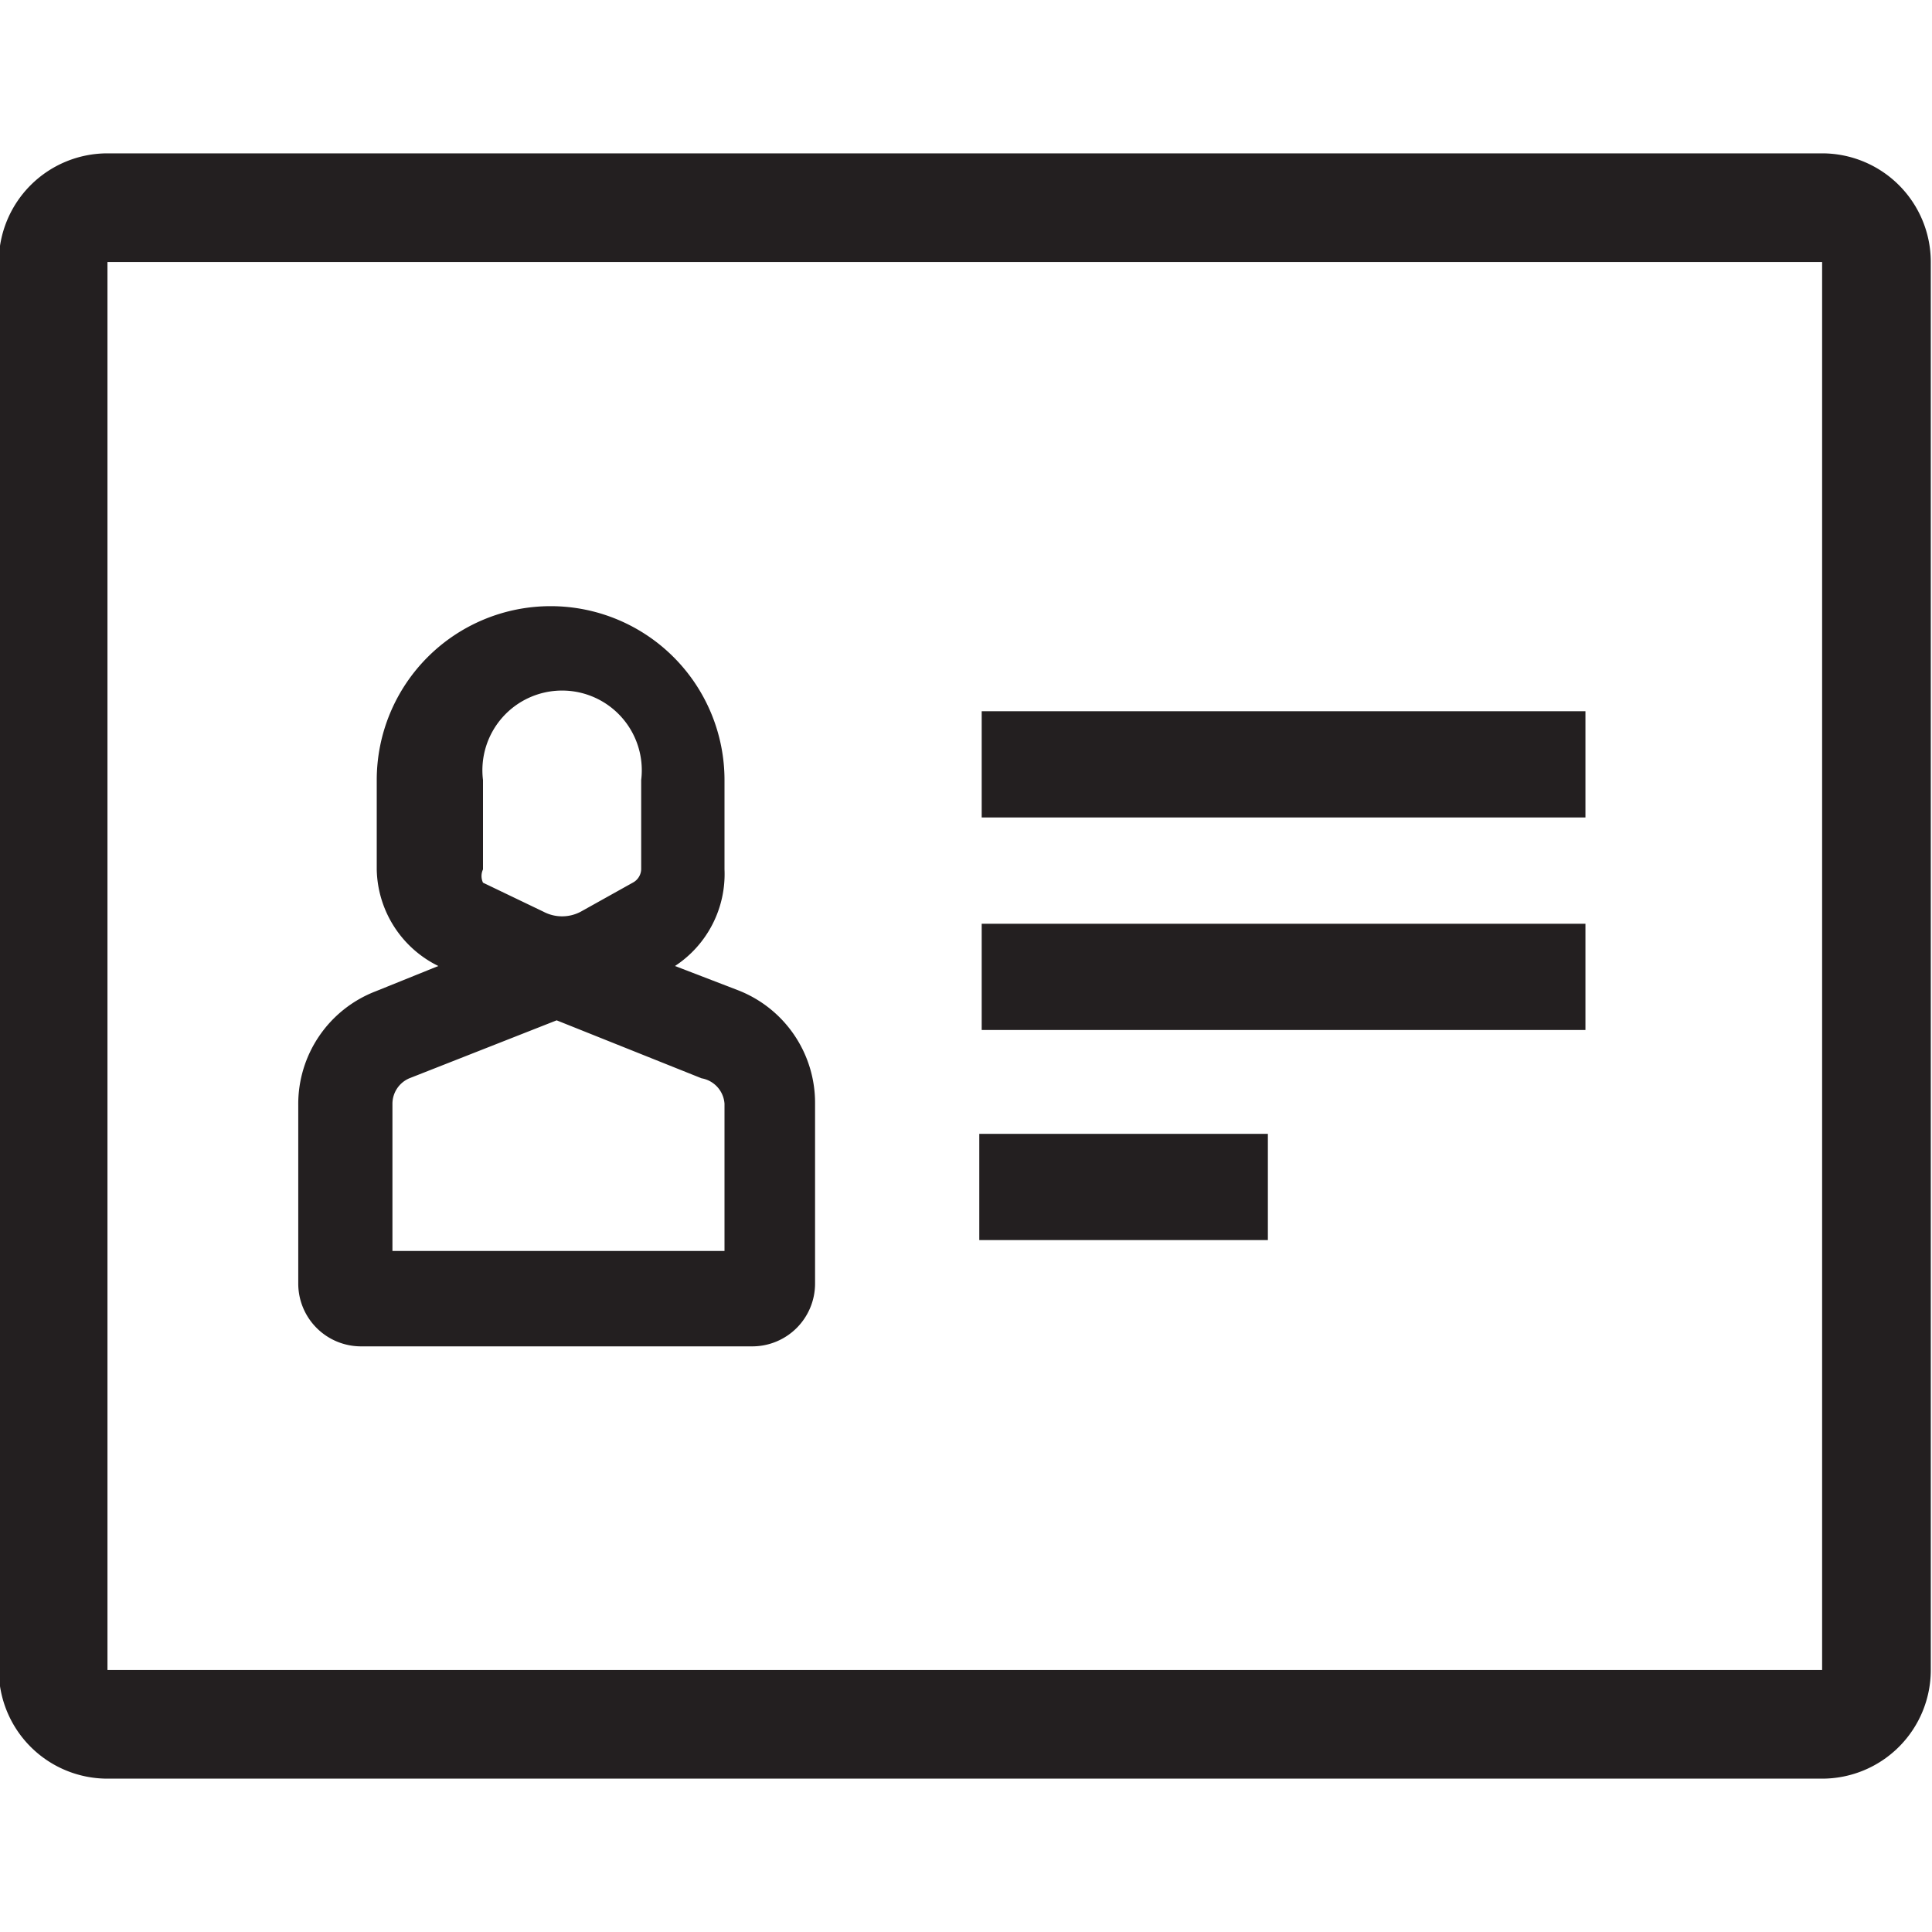 <svg xmlns="http://www.w3.org/2000/svg" viewBox="0 0 16 16" class="symbol symbol-contact-card" aria-labelledby="title" role="img"><title id="title">contact-card icon</title><g fill="#231f20" data-name="Layer 1"><path d="M13.13 5.89h-5v.88h5zm0 1.76h-5v.88h5zM10.5 9.39H8.11v.88h2.39zM6.11 8.2L5.59 8A.91.91 0 0 0 6 7.2v-.74a1.44 1.44 0 1 0-2.88 0v.74a.91.91 0 0 0 .51.8l-.52.21a1 1 0 0 0-.64.94v1.48a.52.52 0 0 0 .52.52h3.24a.52.52 0 0 0 .52-.52V9.14a1 1 0 0 0-.64-.94zM4 6.46a.66.66 0 1 1 1.31 0v.74a.13.13 0 0 1-.07.11l-.43.24a.33.33 0 0 1-.31 0L4 7.31a.13.13 0 0 1 0-.11zm2 3.9H3.25V9.14a.23.23 0 0 1 .14-.21l1.22-.48 1.2.48a.23.23 0 0 1 .19.21z" role="presentation"/><path d="M15.09 2.17v11.66H.89V2.17h14.2m0-.9H.89a.9.9 0 0 0-.9.9v11.66a.9.9 0 0 0 .9.9h14.2a.9.9 0 0 0 .9-.9V2.17a.9.9 0 0 0-.9-.9z" role="presentation"/></g></svg>